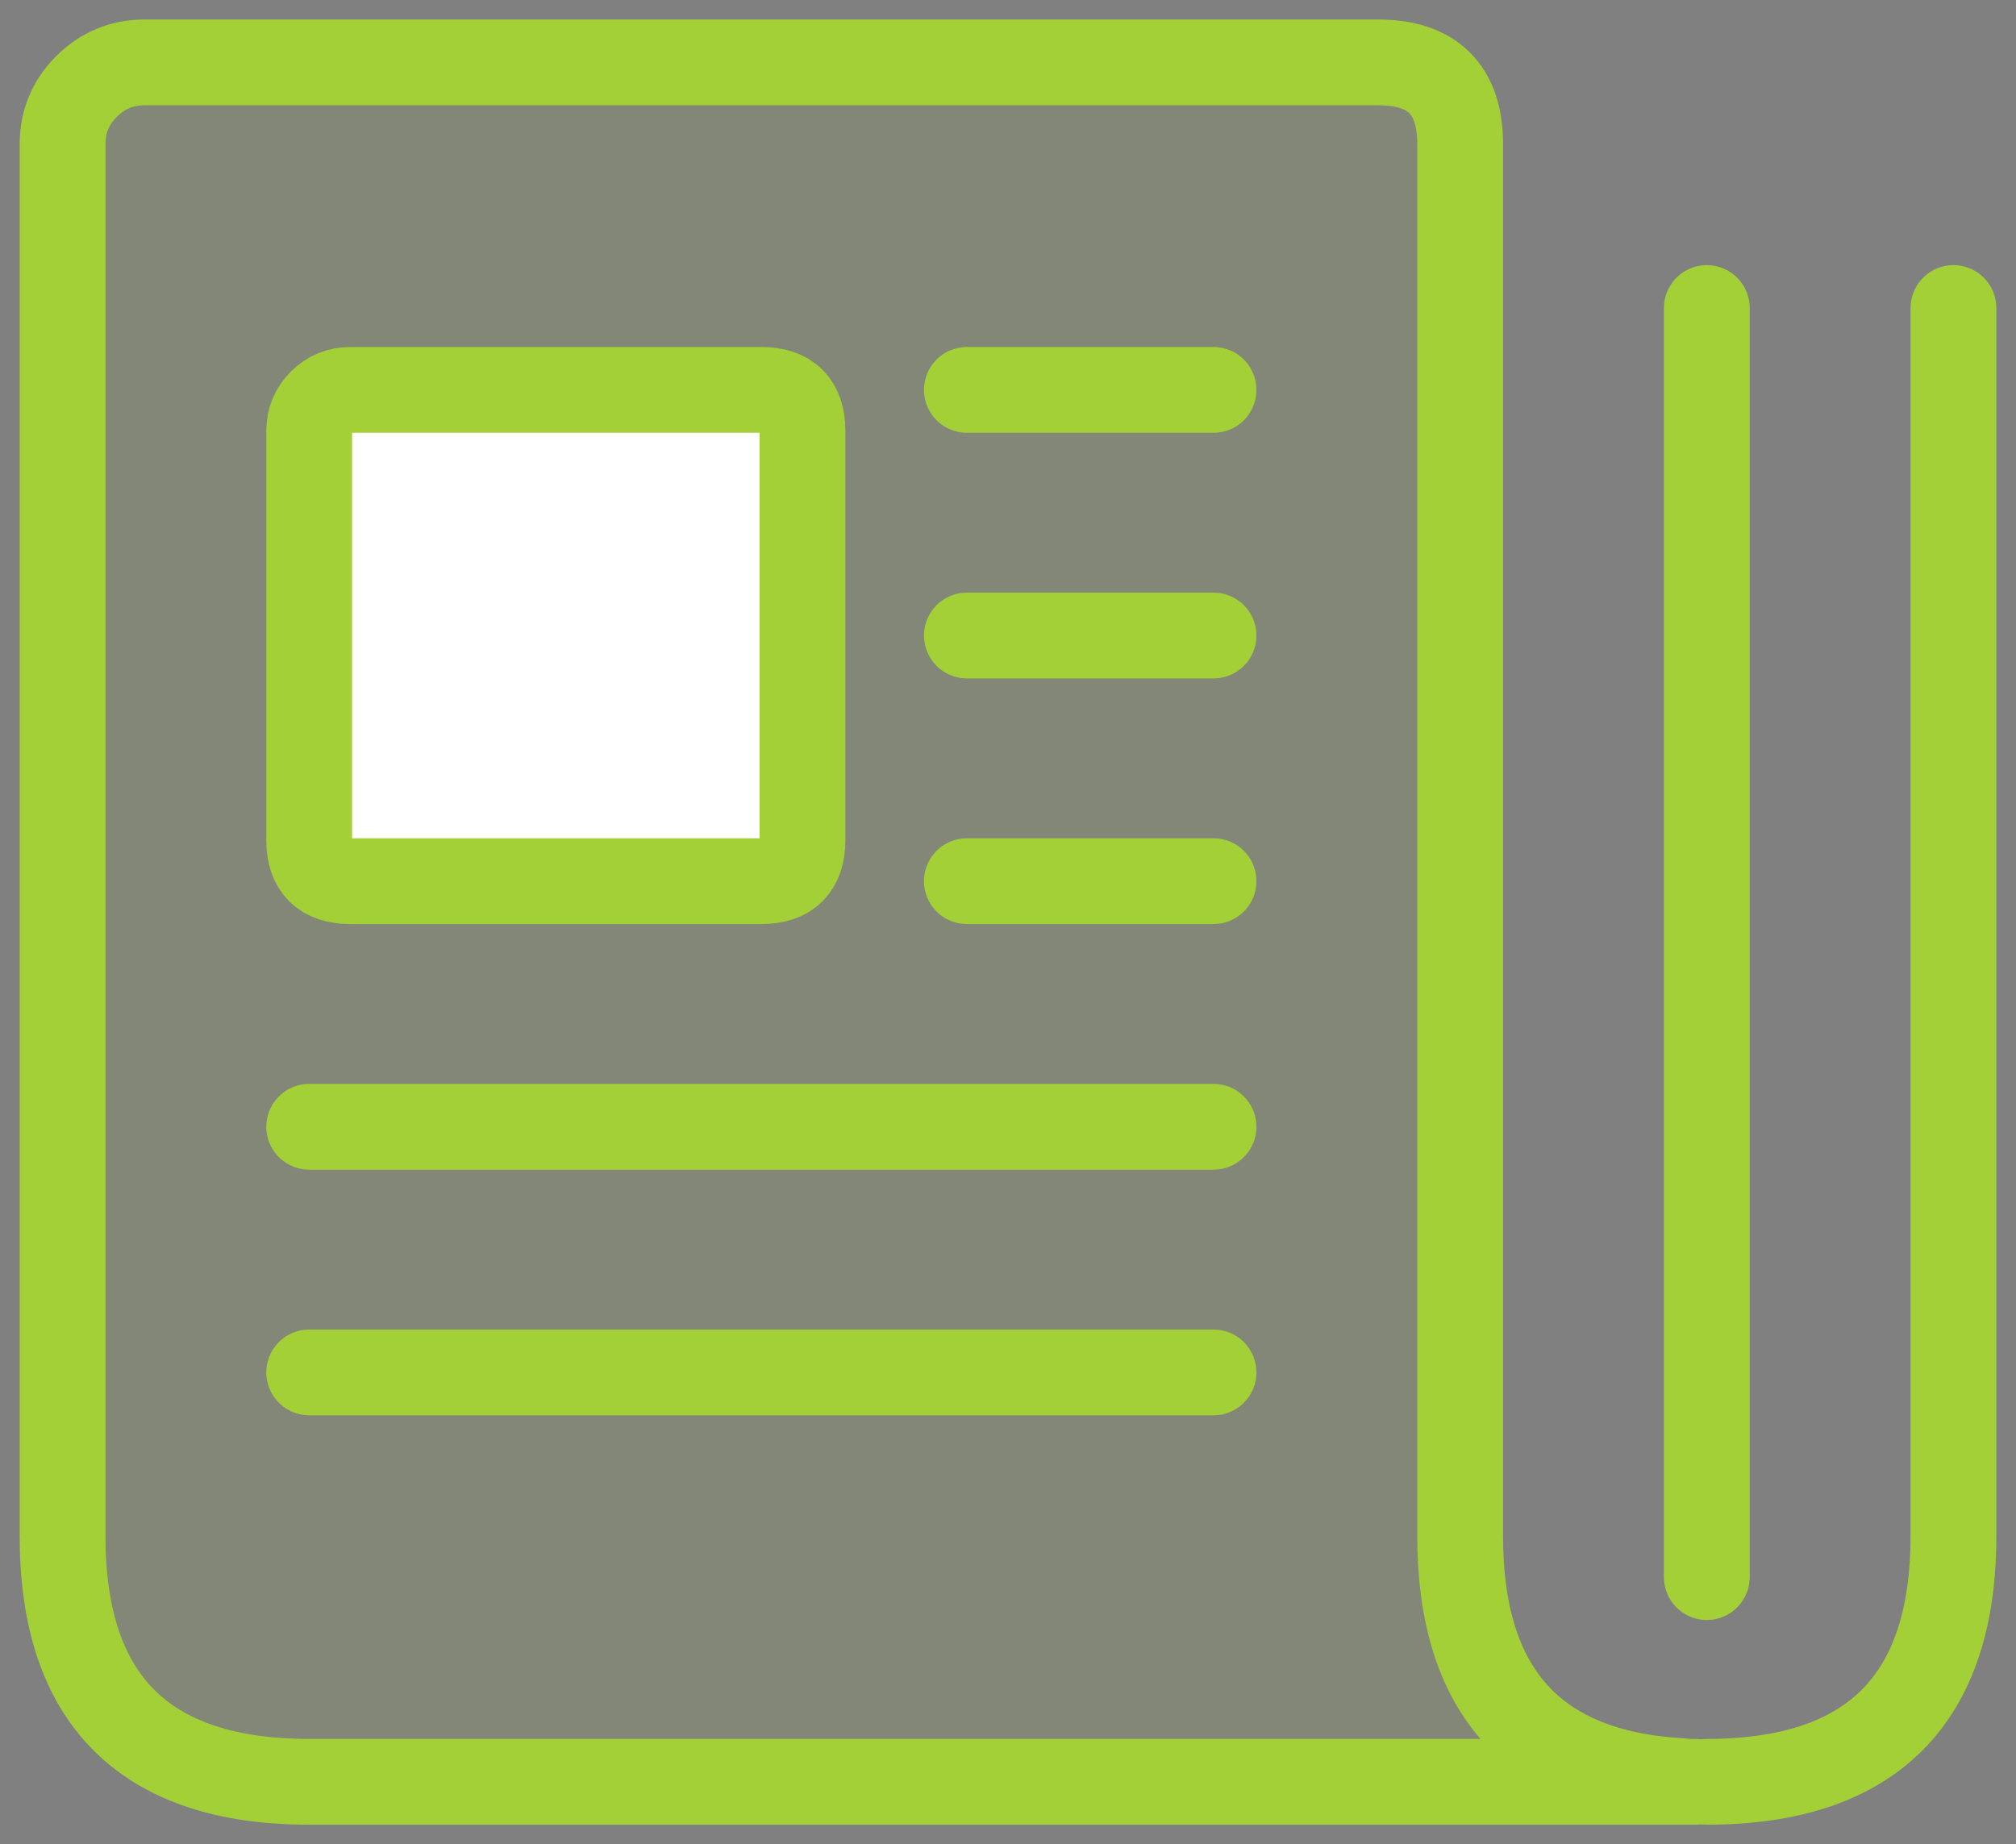<?xml version="1.0" encoding="UTF-8"?>
<svg width="94px" height="86px" viewBox="0 0 94 86" version="1.1" xmlns="http://www.w3.org/2000/svg" xmlns:xlink="http://www.w3.org/1999/xlink">
    <rect x="0" y="0" width="94" height="86" fill="#808080" stroke="none"/>
    <!-- Generator: Sketch 52 (66869) - http://www.bohemiancoding.com/sketch -->
    <title>client-api-logo</title>
    <desc>Created with Sketch.</desc>
    <g id="Logos" stroke="none" stroke-width="1" fill="none" fill-rule="evenodd">
        <g id="client-api-logo" transform="translate(1, -3)">
            <polygon id="Stroke-1" stroke-opacity="0.012" stroke="#000000" stroke-width="1.33333336e-11" points="0 0 92 0 92 92 0 92"></polygon>
            <g id="Group-12" transform="translate(1, 5)" stroke="#A4D037" stroke-linecap="round" stroke-linejoin="round" stroke-width="4">
                <path d="M43.083,16.182 L54.583,16.182" id="Stroke-5"></path>
                <path d="M43.083,27.636 L54.583,27.636" id="Stroke-6"></path>
                <path d="M43.083,39.091 L54.583,39.091" id="Stroke-7"></path>
                <path d="M12.417,50.545 L54.583,50.545" id="Stroke-8"></path>
                <path d="M12.417,62 L54.583,62" id="Stroke-9"></path>
                <path d="M77.019,81.091 L12.417,81.091 C4.75,81.091 0.917,77.273 0.917,69.636 L0.917,4.727 C0.917,3.673 1.291,2.773 2.039,2.027 C2.788,1.282 3.691,0.909 4.75,0.909 L62.25,0.909 C64.806,0.909 66.083,2.182 66.083,4.727 L66.083,69.636 C66.083,76.88 69.532,80.688 76.431,81.061" id="Stroke-10" fill-opacity="0.1" fill="#A4D037"></path>
                <path d="M77.583,81.091 C85.25,81.091 89.083,77.273 89.083,69.636 L89.083,12.364" id="Path"></path>
                <path d="M77.583,12.364 L77.583,71.545" id="Stroke-11"></path>
                <path d="M35.417,37.182 C35.417,38.455 34.778,39.091 33.5,39.091 L14.333,39.091 C13.056,39.091 12.417,38.455 12.417,37.182 L12.417,18.091 C12.417,17.564 12.604,17.114 12.978,16.741 C13.352,16.368 13.804,16.182 14.333,16.182 L33.5,16.182 C34.778,16.182 35.417,16.818 35.417,18.091 L35.417,37.182 Z" id="Stroke-3" fill="#FFFFFF"></path>
            </g>
        </g>
    </g>
</svg>